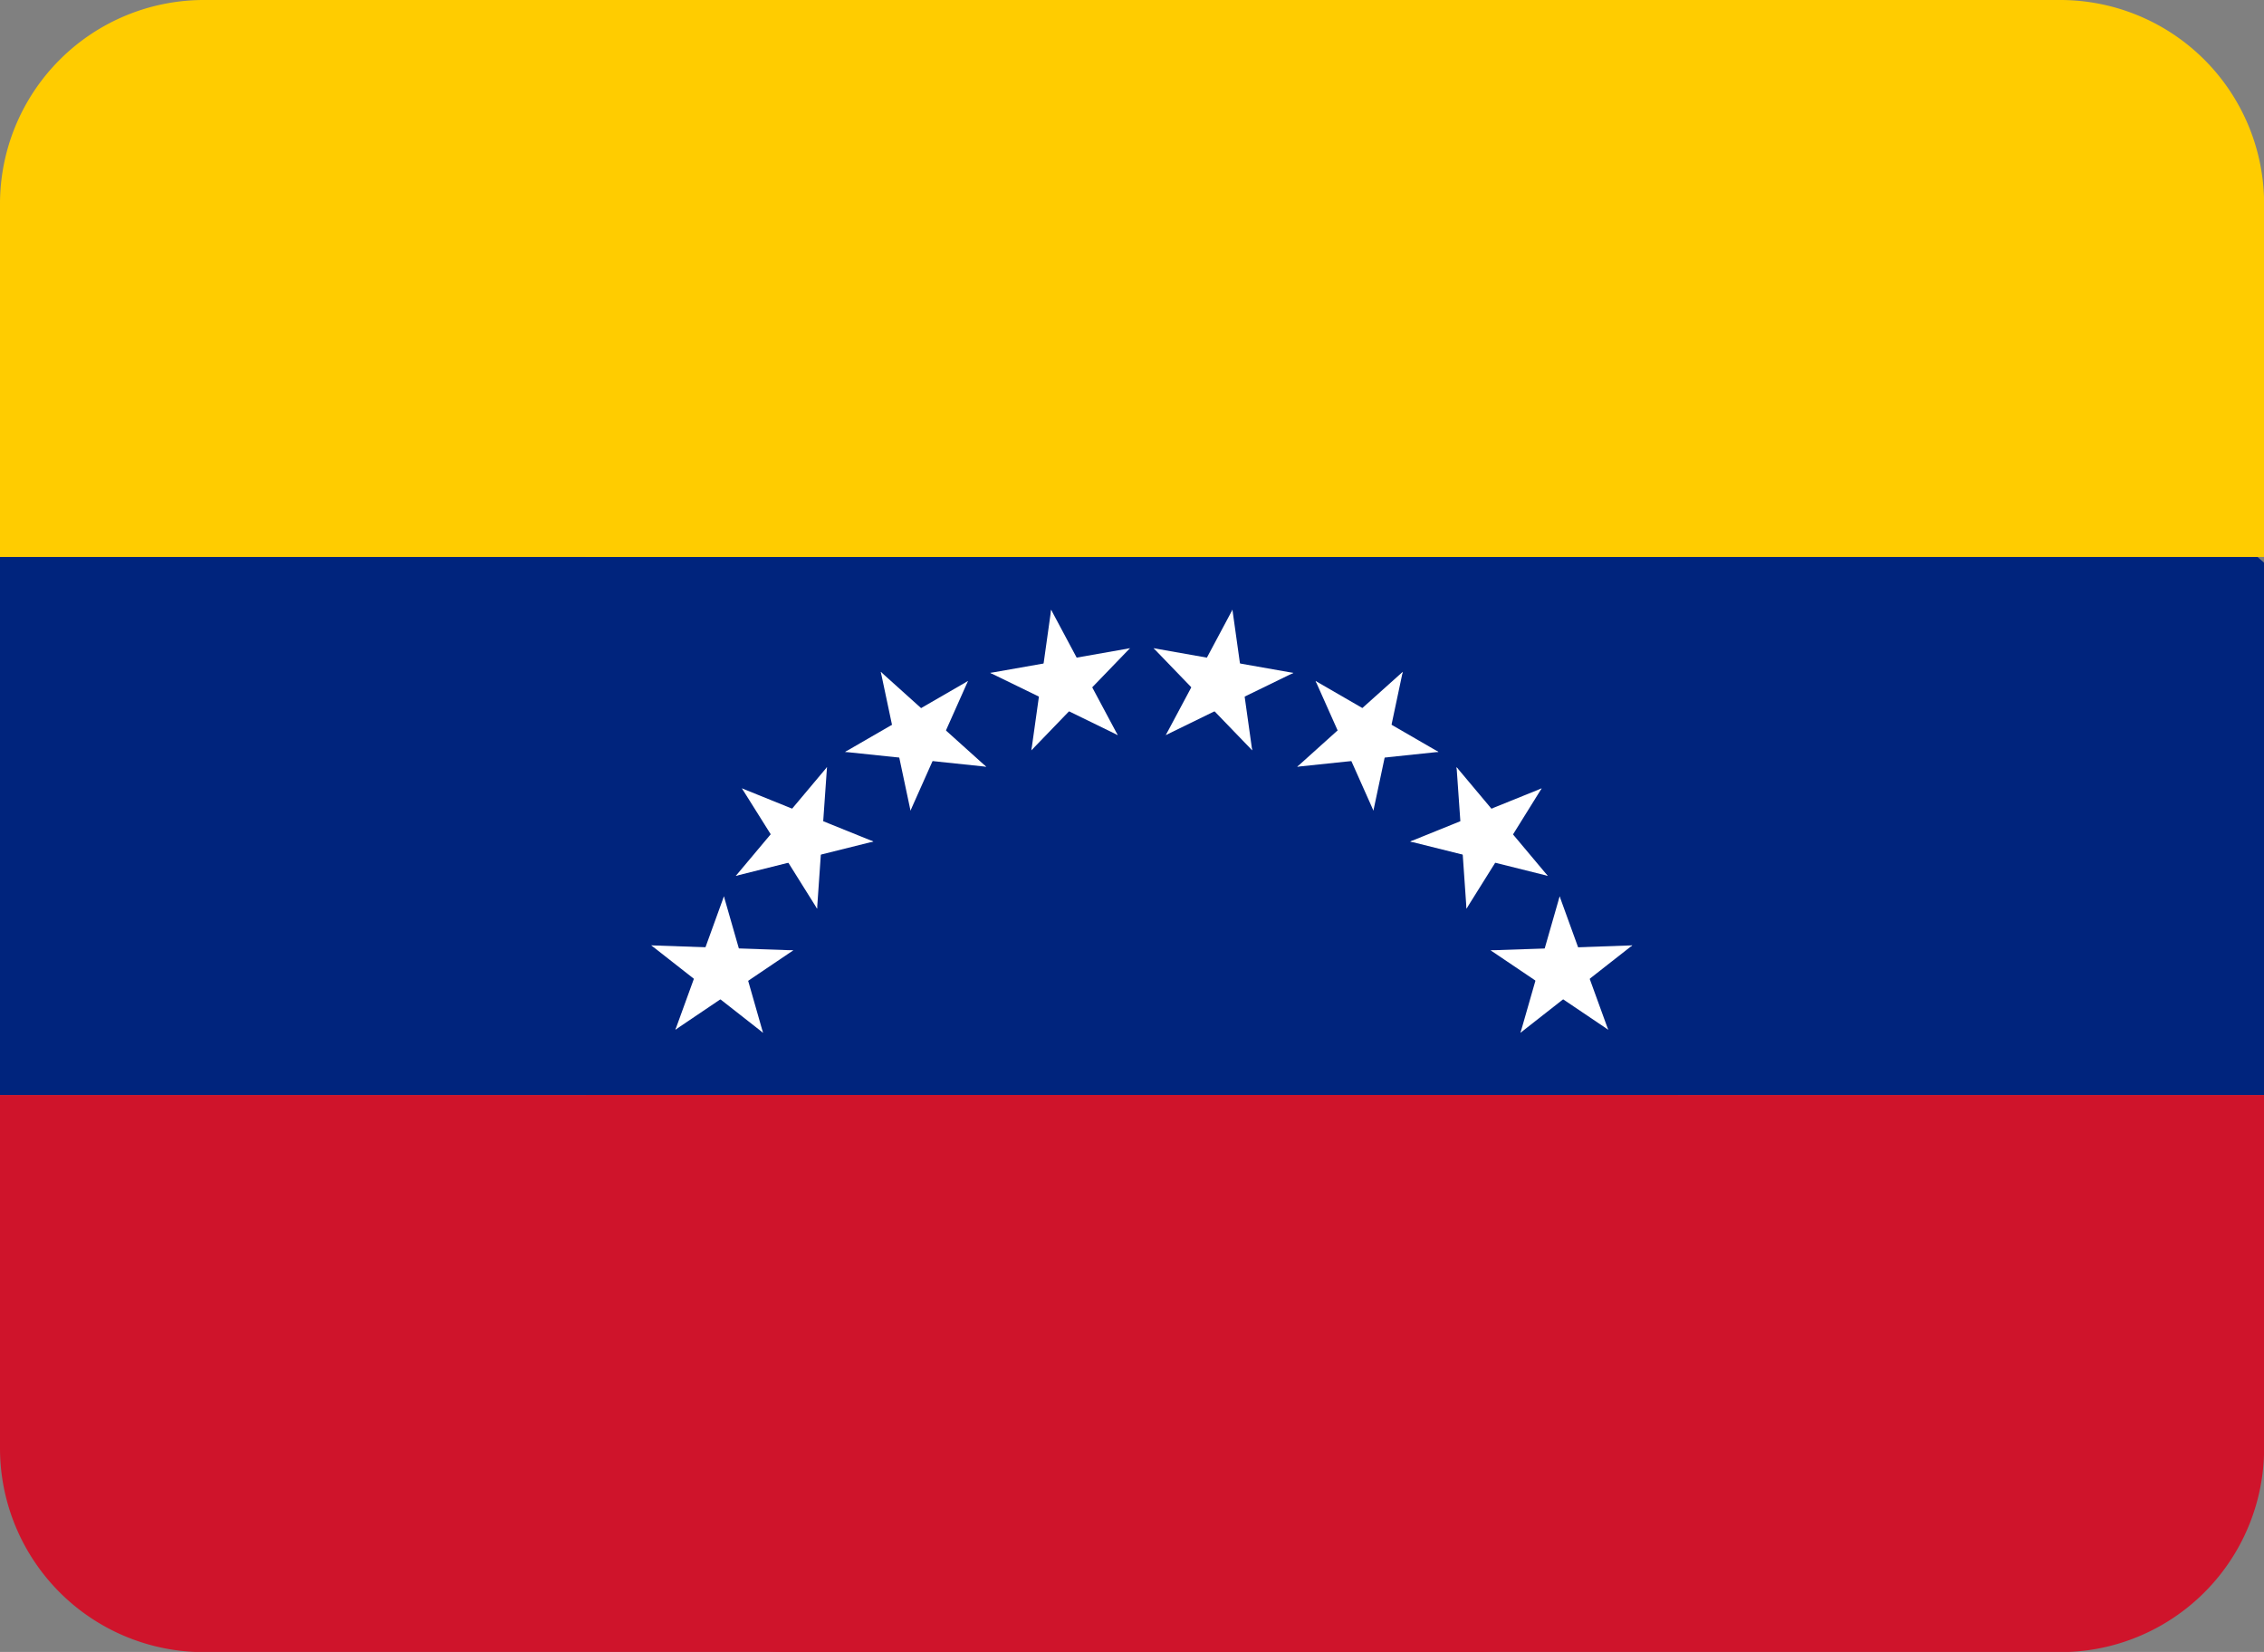 <svg id="Publicdomainvectors.org" xmlns="http://www.w3.org/2000/svg" viewBox="0 0 386.36 281.88"><rect x="0" y="0" width="386.36" height="281.88" fill="#808080" stroke="none"/><defs><style>.cls-1{fill:#00247d;}.cls-2{fill:#cf142b;}.cls-3{fill:#fc0;}.cls-4{fill:#fff;}</style></defs><polygon class="cls-1" points="0 186.85 386.36 186.85 386.36 96 385.24 95.03 0 95.03 0 186.85"/><path class="cls-2" d="M104.62,420a34.8,34.8,0,0,0,34.8,34.8H356.24A34.8,34.8,0,0,0,391,420V359.74H104.62Z" transform="translate(-104.62 -172.89)"/><path class="cls-2" d="M204.57,420a34.8,34.8,0,0,0,34.79,34.8H456.18A34.8,34.8,0,0,0,491,420V359.74H204.57Z" transform="translate(-104.62 -172.89)"/><path class="cls-3" d="M391,207.69a34.8,34.8,0,0,0-34.8-34.8H139.41a34.8,34.8,0,0,0-34.79,34.8v60.23H391Z" transform="translate(-104.62 -172.89)"/><path class="cls-3" d="M491,207.69a34.8,34.8,0,0,0-34.8-34.8H239.36a34.8,34.8,0,0,0-34.79,34.8v60.23H491Z" transform="translate(-104.62 -172.89)"/><g id="c"><path id="t" class="cls-4" d="M215.76,334.2l10,7.84,3.92-5" transform="translate(-104.62 -172.89)"/><path id="t-2" data-name="t" class="cls-4" d="M215.76,334.2l12.72.45-.22,6.36" transform="translate(-104.62 -172.89)"/></g><g id="c-2" data-name="c"><path id="t-3" data-name="t" class="cls-4" d="M228.16,325.84l-4.35,12,6,2.17" transform="translate(-104.62 -172.89)"/><g id="use15"><path id="t-4" data-name="t" class="cls-4" d="M228.16,325.84l3.51,12.23-6.12,1.76" transform="translate(-104.62 -172.89)"/></g></g><g id="c-3" data-name="c"><path id="t-5" data-name="t" class="cls-4" d="M240,335.05l-12.72-.44L227,341" transform="translate(-104.62 -172.89)"/><g id="use17"><path id="t-6" data-name="t" class="cls-4" d="M240,335.05l-10.55,7.12-3.56-5.28" transform="translate(-104.62 -172.89)"/></g></g><g id="c-4" data-name="c"><path id="t-7" data-name="t" class="cls-4" d="M234.83,349.11l-3.5-12.24-6.12,1.76" transform="translate(-104.62 -172.89)"/><g id="use19"><path id="t-8" data-name="t" class="cls-4" d="M234.83,349.11l-10-7.84,3.91-5" transform="translate(-104.62 -172.89)"/></g></g><g id="s"><g id="c-5" data-name="c"><path id="t-9" data-name="t" class="cls-4" d="M219.88,348.59l10.55-7.12-3.55-5.28" transform="translate(-104.62 -172.89)"/><g id="use21"><path id="t-10" data-name="t" class="cls-4" d="M219.88,348.59l4.36-12,6,2.17" transform="translate(-104.62 -172.89)"/></g></g></g><g id="c-6" data-name="c"><path id="t-11" data-name="t" class="cls-4" d="M231.23,307.41,238,318.2l5.4-3.37" transform="translate(-104.62 -172.89)"/><path id="t-12" data-name="t" class="cls-4" d="M231.23,307.41l11.8,4.77-2.39,5.9" transform="translate(-104.62 -172.89)"/></g><g id="c-7" data-name="c"><path id="t-13" data-name="t" class="cls-4" d="M245.75,303.79l-8.19,9.75,4.88,4.09" transform="translate(-104.62 -172.89)"/><g id="use15-2" data-name="use15"><path id="t-14" data-name="t" class="cls-4" d="M245.75,303.79l-.89,12.7-6.35-.45" transform="translate(-104.62 -172.89)"/></g></g><g id="c-8" data-name="c"><path id="t-15" data-name="t" class="cls-4" d="M253.67,316.48l-11.8-4.77-2.38,5.9" transform="translate(-104.62 -172.89)"/><g id="use17-2" data-name="use17"><path id="t-16" data-name="t" class="cls-4" d="M253.67,316.48l-12.35,3.08-1.53-6.18" transform="translate(-104.62 -172.89)"/></g></g><g id="c-9" data-name="c"><path id="t-17" data-name="t" class="cls-4" d="M244.06,327.94l.88-12.7-6.34-.44" transform="translate(-104.62 -172.89)"/><g id="use19-2" data-name="use19"><path id="t-18" data-name="t" class="cls-4" d="M244.06,327.94l-6.75-10.79,5.4-3.37" transform="translate(-104.62 -172.89)"/></g></g><g id="s-2" data-name="s"><g id="c-10" data-name="c"><path id="t-19" data-name="t" class="cls-4" d="M230.19,322.34l12.34-3.08L241,313.08" transform="translate(-104.62 -172.89)"/><g id="use23"><path id="t-20" data-name="t" class="cls-4" d="M230.19,322.34l8.18-9.75,4.87,4.09" transform="translate(-104.62 -172.89)"/></g></g></g><g id="c-11" data-name="c"><path id="t-21" data-name="t" class="cls-4" d="M254.93,287.53,257.57,300l6.23-1.32" transform="translate(-104.62 -172.89)"/><path id="t-22" data-name="t" class="cls-4" d="M254.93,287.53l9.46,8.51-4.26,4.73" transform="translate(-104.62 -172.89)"/></g><g id="c-12" data-name="c"><path id="t-23" data-name="t" class="cls-4" d="M269.81,289.09l-11,6.36L262,301" transform="translate(-104.62 -172.89)"/><g id="use15-3" data-name="use15"><path id="t-24" data-name="t" class="cls-4" d="M269.81,289.09l-5.18,11.62-5.81-2.58" transform="translate(-104.62 -172.89)"/></g></g><g id="c-13" data-name="c"><path id="t-25" data-name="t" class="cls-4" d="M272.92,303.72l-9.46-8.51-4.26,4.73" transform="translate(-104.62 -172.89)"/><g id="use17-3" data-name="use17"><path id="t-26" data-name="t" class="cls-4" d="M272.92,303.72l-12.66-1.33.67-6.33" transform="translate(-104.62 -172.89)"/></g></g><g id="c-14" data-name="c"><path id="t-27" data-name="t" class="cls-4" d="M260,311.2l5.18-11.62L259.32,297" transform="translate(-104.62 -172.89)"/><g id="use19-3" data-name="use19"><path id="t-28" data-name="t" class="cls-4" d="M260,311.2l-2.64-12.45,6.22-1.32" transform="translate(-104.62 -172.89)"/></g></g><g id="s-3" data-name="s"><g id="c-15" data-name="c"><path id="t-29" data-name="t" class="cls-4" d="M248.84,301.19l12.66,1.33.67-6.33" transform="translate(-104.62 -172.89)"/><g id="use25"><path id="t-30" data-name="t" class="cls-4" d="M248.84,301.19l11-6.36,3.19,5.51" transform="translate(-104.62 -172.89)"/></g></g></g><g id="c-16" data-name="c"><path id="t-31" data-name="t" class="cls-4" d="M284,276.94l-1.77,12.61,6.3.88" transform="translate(-104.62 -172.89)"/><path id="t-32" data-name="t" class="cls-4" d="M284,276.94l6,11.24-5.62,3" transform="translate(-104.62 -172.89)"/></g><g id="c-17" data-name="c"><path id="t-33" data-name="t" class="cls-4" d="M297.45,283.5l-12.54,2.21L286,292" transform="translate(-104.62 -172.89)"/><g id="use15-4" data-name="use15"><path id="t-34" data-name="t" class="cls-4" d="M297.45,283.5l-8.84,9.16L284,288.24" transform="translate(-104.62 -172.89)"/></g></g><g id="c-18" data-name="c"><path id="t-35" data-name="t" class="cls-4" d="M295.36,298.32l-6-11.24-5.62,3" transform="translate(-104.62 -172.89)"/><g id="use17-4" data-name="use17"><path id="t-36" data-name="t" class="cls-4" d="M295.36,298.32l-11.43-5.58,2.79-5.72" transform="translate(-104.62 -172.89)"/></g></g><g id="c-19" data-name="c"><path id="t-37" data-name="t" class="cls-4" d="M280.63,300.92l8.84-9.16-4.58-4.42" transform="translate(-104.62 -172.89)"/><g id="use19-4" data-name="use19"><path id="t-38" data-name="t" class="cls-4" d="M280.63,300.92l1.77-12.61,6.3.89" transform="translate(-104.62 -172.89)"/></g></g><g id="s-4" data-name="s"><g id="c-20" data-name="c"><path id="t-39" data-name="t" class="cls-4" d="M273.61,287.71l11.44,5.57,2.79-5.71" transform="translate(-104.62 -172.89)"/><g id="use27"><path id="t-40" data-name="t" class="cls-4" d="M273.61,287.71l12.53-2.21,1.11,6.26" transform="translate(-104.62 -172.89)"/></g></g></g><g id="c-21" data-name="c"><path id="t-41" data-name="t" class="cls-4" d="M314.94,276.94l-6,11.24,5.62,3" transform="translate(-104.62 -172.89)"/><path id="t-42" data-name="t" class="cls-4" d="M314.94,276.94l1.77,12.61-6.3.88" transform="translate(-104.62 -172.89)"/></g><g id="c-22" data-name="c"><path id="t-43" data-name="t" class="cls-4" d="M325.33,287.71,312.8,285.5l-1.11,6.26" transform="translate(-104.62 -172.89)"/><g id="use15-5" data-name="use15"><path id="t-44" data-name="t" class="cls-4" d="M325.33,287.71l-11.44,5.57-2.79-5.71" transform="translate(-104.62 -172.89)"/></g></g><g id="c-23" data-name="c"><path id="t-45" data-name="t" class="cls-4" d="M318.31,300.92l-1.77-12.61-6.3.89" transform="translate(-104.62 -172.89)"/><g id="use17-5" data-name="use17"><path id="t-46" data-name="t" class="cls-4" d="M318.31,300.92l-8.84-9.16,4.57-4.42" transform="translate(-104.62 -172.89)"/></g></g><g id="c-24" data-name="c"><path id="t-47" data-name="t" class="cls-4" d="M303.57,298.32,315,292.74,312.22,287" transform="translate(-104.62 -172.89)"/><g id="use19-5" data-name="use19"><path id="t-48" data-name="t" class="cls-4" d="M303.57,298.32l6-11.24,5.62,3" transform="translate(-104.62 -172.89)"/></g></g><g id="s-5" data-name="s"><g id="c-25" data-name="c"><path id="t-49" data-name="t" class="cls-4" d="M301.49,283.5l8.84,9.16,4.58-4.42" transform="translate(-104.62 -172.89)"/><g id="use29"><path id="t-50" data-name="t" class="cls-4" d="M301.49,283.5,314,285.71,312.92,292" transform="translate(-104.62 -172.89)"/></g></g></g><g id="c-26" data-name="c"><path id="t-51" data-name="t" class="cls-4" d="M344,287.53,334.55,296l4.26,4.73" transform="translate(-104.62 -172.89)"/><path id="t-52" data-name="t" class="cls-4" d="M344,287.53,341.36,300l-6.22-1.32" transform="translate(-104.62 -172.89)"/></g><g id="c-27" data-name="c"><path id="t-53" data-name="t" class="cls-4" d="M350.1,301.19l-11-6.36-3.18,5.51" transform="translate(-104.62 -172.89)"/><g id="use15-6" data-name="use15"><path id="t-54" data-name="t" class="cls-4" d="M350.1,301.19l-12.66,1.33-.67-6.33" transform="translate(-104.62 -172.89)"/></g></g><g id="s-6" data-name="s"><g id="c-28" data-name="c"><path id="t-55" data-name="t" class="cls-4" d="M339,311.2l2.64-12.45-6.22-1.32" transform="translate(-104.62 -172.89)"/><path id="t-56" data-name="t" class="cls-4" d="M339,311.2l-5.18-11.62,5.81-2.59" transform="translate(-104.62 -172.89)"/></g><g id="c-29" data-name="c"><path id="t-57" data-name="t" class="cls-4" d="M326,303.72l12.66-1.33-.67-6.33" transform="translate(-104.62 -172.89)"/><path id="t-58" data-name="t" class="cls-4" d="M326,303.72l9.46-8.51,4.26,4.73" transform="translate(-104.62 -172.89)"/></g><g id="c-30" data-name="c"><path id="t-59" data-name="t" class="cls-4" d="M329.13,289.09l5.18,11.62,5.81-2.58" transform="translate(-104.62 -172.89)"/><path id="t-60" data-name="t" class="cls-4" d="M329.13,289.09l11,6.36L337,301" transform="translate(-104.62 -172.89)"/></g></g><g id="s-7" data-name="s"><g id="c-31" data-name="c"><path id="t-61" data-name="t" class="cls-4" d="M367.71,307.41l-11.8,4.77,2.38,5.9" transform="translate(-104.62 -172.89)"/><path id="t-62" data-name="t" class="cls-4" d="M367.71,307.41,361,318.2l-5.4-3.37" transform="translate(-104.62 -172.89)"/></g><g id="c-32" data-name="c"><path id="t-63" data-name="t" class="cls-4" d="M368.75,322.34l-8.18-9.75-4.87,4.09" transform="translate(-104.62 -172.89)"/><path id="t-64" data-name="t" class="cls-4" d="M368.75,322.34l-12.34-3.08,1.53-6.18" transform="translate(-104.62 -172.89)"/></g><g id="c-33" data-name="c"><path id="t-65" data-name="t" class="cls-4" d="M354.88,327.94l6.75-10.79-5.4-3.37" transform="translate(-104.62 -172.89)"/><path id="t-66" data-name="t" class="cls-4" d="M354.88,327.94l-.88-12.7,6.34-.44" transform="translate(-104.62 -172.89)"/></g><g id="c-34" data-name="c"><path id="t-67" data-name="t" class="cls-4" d="M345.27,316.48l12.34,3.08,1.54-6.18" transform="translate(-104.62 -172.89)"/><path id="t-68" data-name="t" class="cls-4" d="M345.27,316.48l11.8-4.77,2.38,5.9" transform="translate(-104.62 -172.89)"/></g><g id="c-35" data-name="c"><path id="t-69" data-name="t" class="cls-4" d="M353.19,303.79l.89,12.7,6.35-.45" transform="translate(-104.62 -172.89)"/><path id="t-70" data-name="t" class="cls-4" d="M353.19,303.79l8.18,9.75-4.87,4.09" transform="translate(-104.62 -172.89)"/></g></g><g id="s-8" data-name="s"><g id="c-36" data-name="c"><path id="t-71" data-name="t" class="cls-4" d="M383.18,334.2l-12.72.45.22,6.36" transform="translate(-104.62 -172.89)"/><path id="t-72" data-name="t" class="cls-4" d="M383.18,334.2l-10,7.84-3.92-5" transform="translate(-104.62 -172.89)"/></g><g id="c-37" data-name="c"><path id="t-73" data-name="t" class="cls-4" d="M379.06,348.59l-4.36-12-6,2.17" transform="translate(-104.62 -172.89)"/><path id="t-74" data-name="t" class="cls-4" d="M379.06,348.59l-10.56-7.12,3.56-5.28" transform="translate(-104.62 -172.89)"/></g><g id="c-38" data-name="c"><path id="t-75" data-name="t" class="cls-4" d="M364.1,349.11l10-7.84-3.91-5" transform="translate(-104.62 -172.89)"/><path id="t-76" data-name="t" class="cls-4" d="M364.1,349.11l3.51-12.24,6.12,1.76" transform="translate(-104.62 -172.89)"/></g><g id="c-39" data-name="c"><path id="t-77" data-name="t" class="cls-4" d="M359,335.05l10.55,7.12,3.56-5.28" transform="translate(-104.62 -172.89)"/><path id="t-78" data-name="t" class="cls-4" d="M359,335.05l12.72-.44.22,6.35" transform="translate(-104.62 -172.89)"/></g><g id="c-40" data-name="c"><path id="t-79" data-name="t" class="cls-4" d="M370.78,325.84l-3.51,12.23,6.11,1.76" transform="translate(-104.62 -172.89)"/><path id="t-80" data-name="t" class="cls-4" d="M370.78,325.84l4.35,12-6,2.17" transform="translate(-104.62 -172.89)"/></g></g></svg>